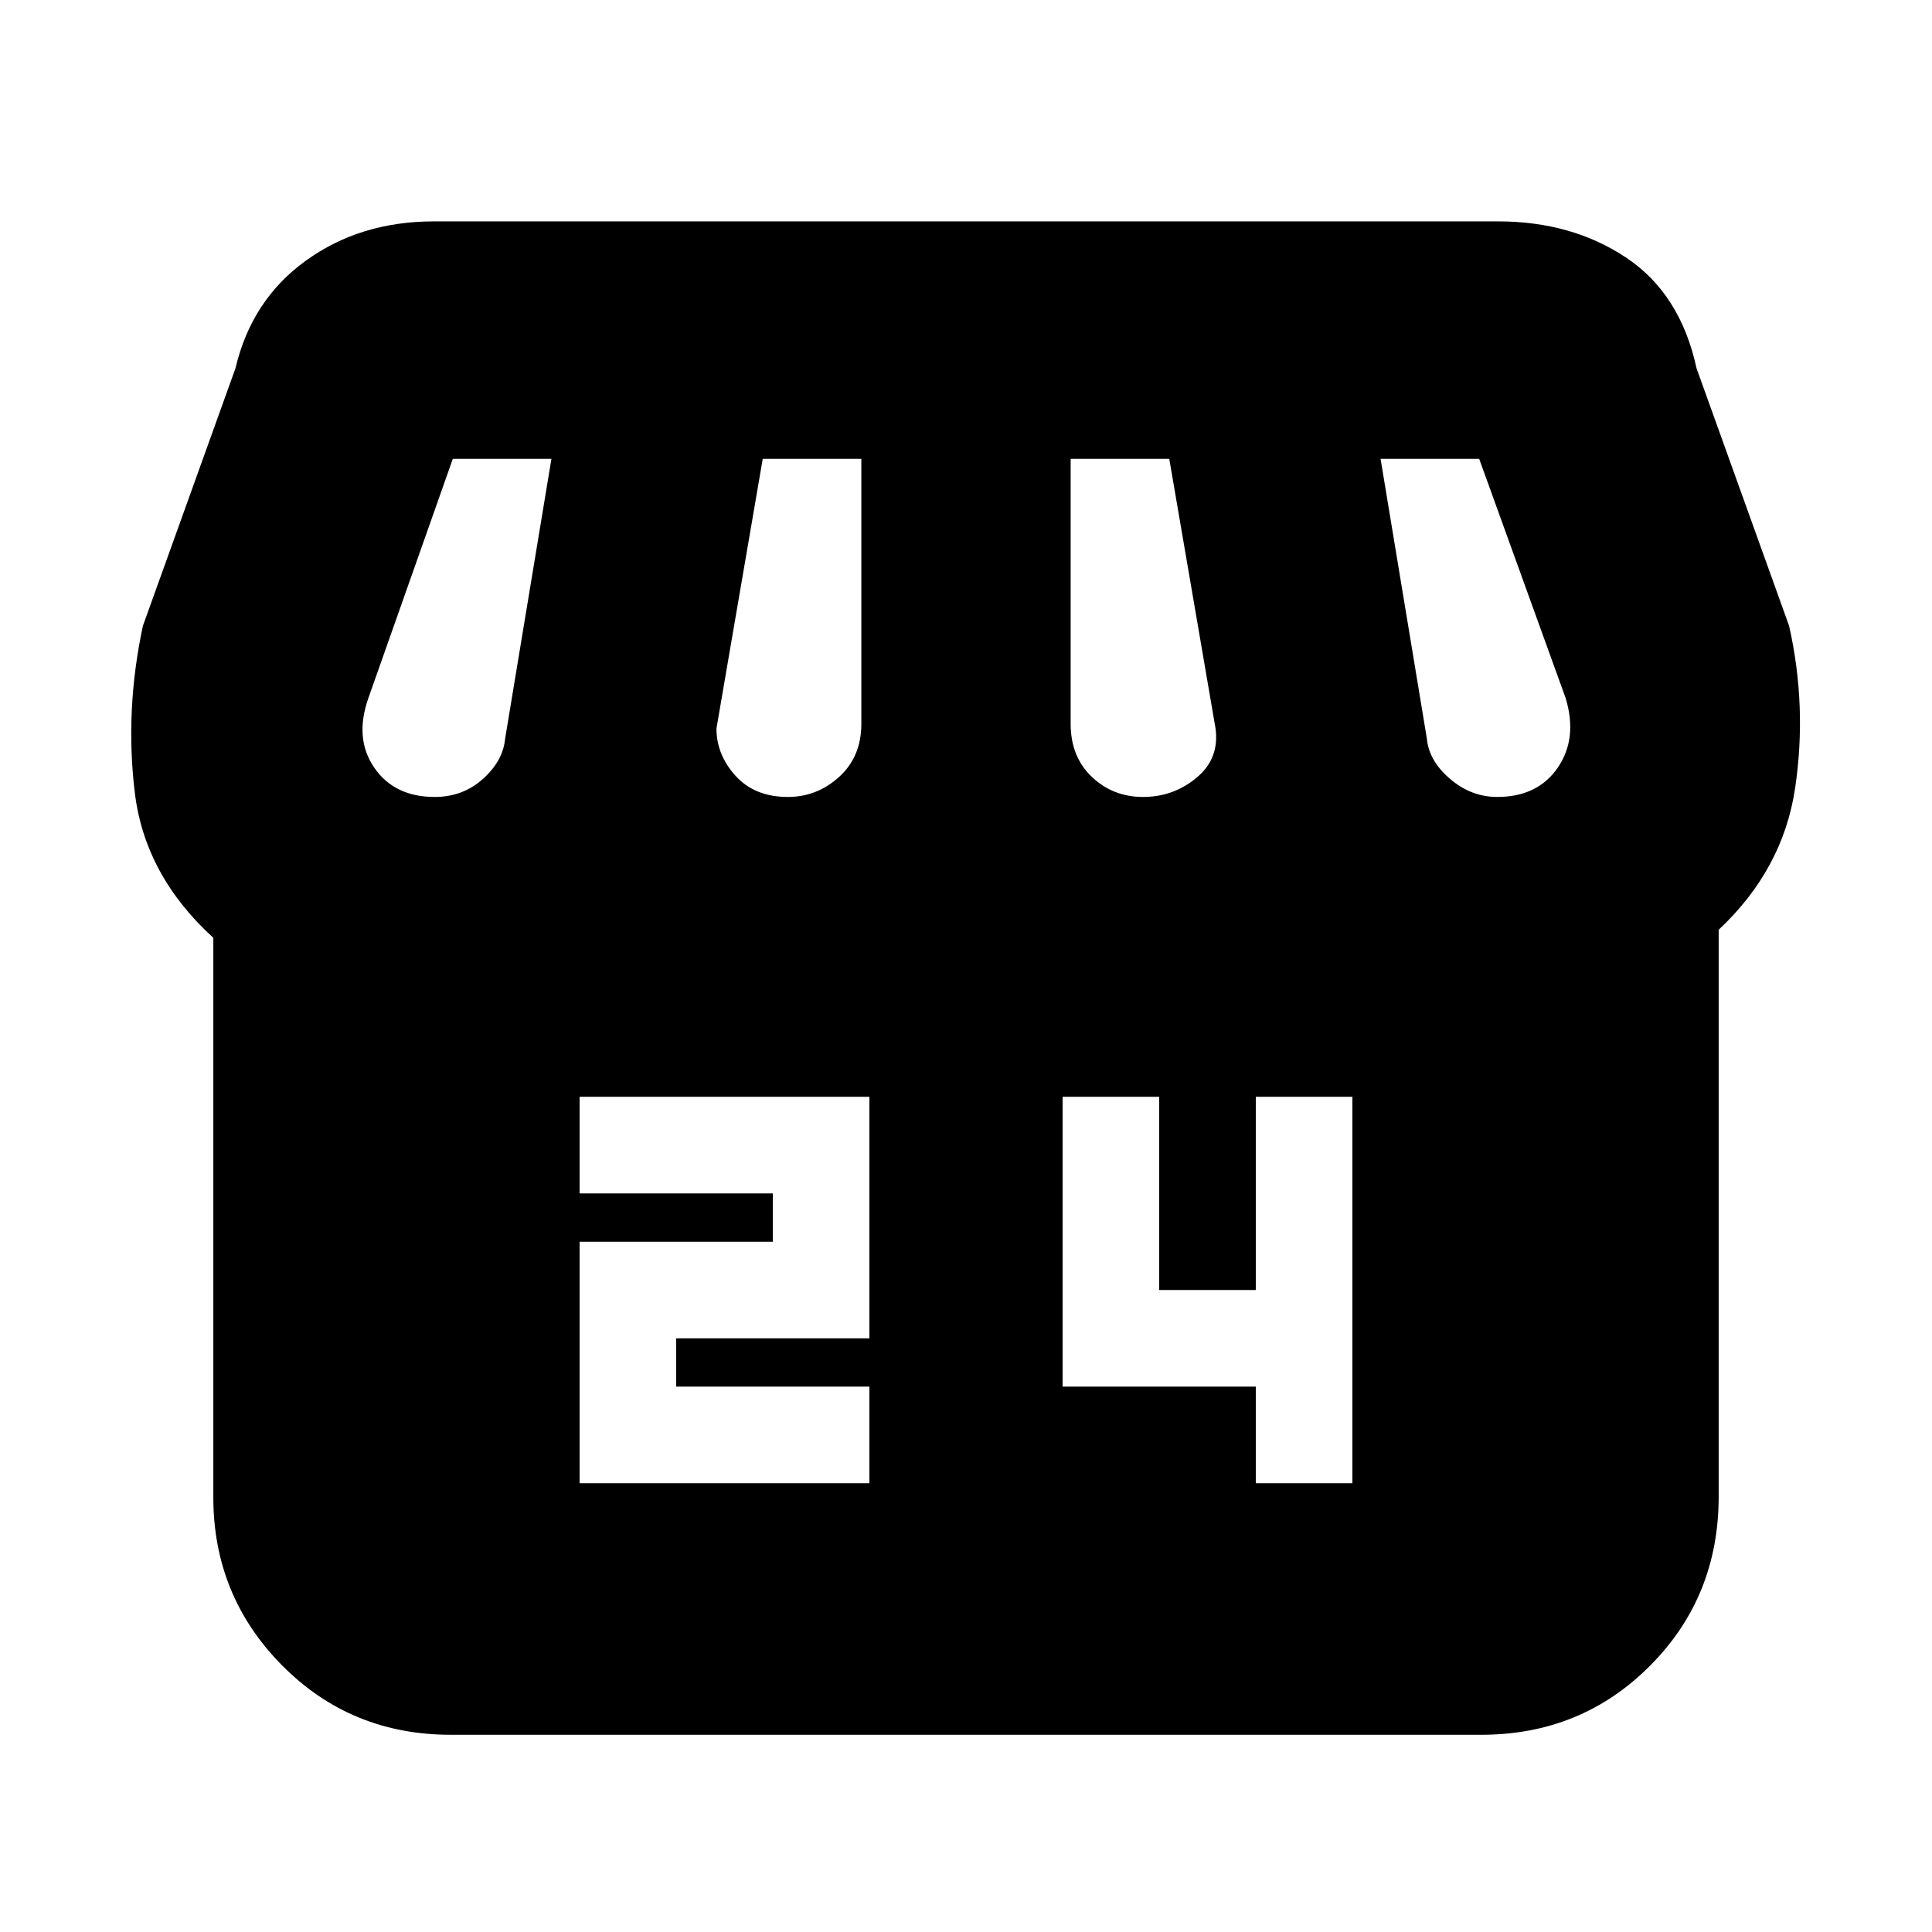 <svg xmlns="http://www.w3.org/2000/svg" height="20" viewBox="0 -960 960 960" width="20"><path d="M288-223h144v-48h-96v-24h96v-120H288v48h96v24h-96v120Zm336 0h48v-192h-48v96h-48v-96h-48v144h96v48Zm230-275v281.64q0 49.85-34.15 84.1Q785.7-98 736-98H224q-49.7 0-83.85-34.5Q106-167 106-216v-278q-34-31-39-72t4-83l46-128q8-34 35-53.5t63.67-19.5h528.66Q781-850 808-832t35 55l46 128q9 40 3 80.5T854-498Zm-286-66q15 0 26.5-9.5T604-598l-23-134h-49v131.62Q532-584 542.5-574t25.5 10Zm-176.5 0q14.5 0 25.5-10t11-26.38V-732h-49l-23 134q0 13 9.5 23.5t26 10.5ZM216-564q14 0 24-9t11-20l23-139h-49l-42 119q-7 20 3 34.5t30 14.5Zm528 0q20 0 30-14.5t4-34.5l-43-119h-49l23 139q1 11 11.5 20t23.5 9Z"/></svg>